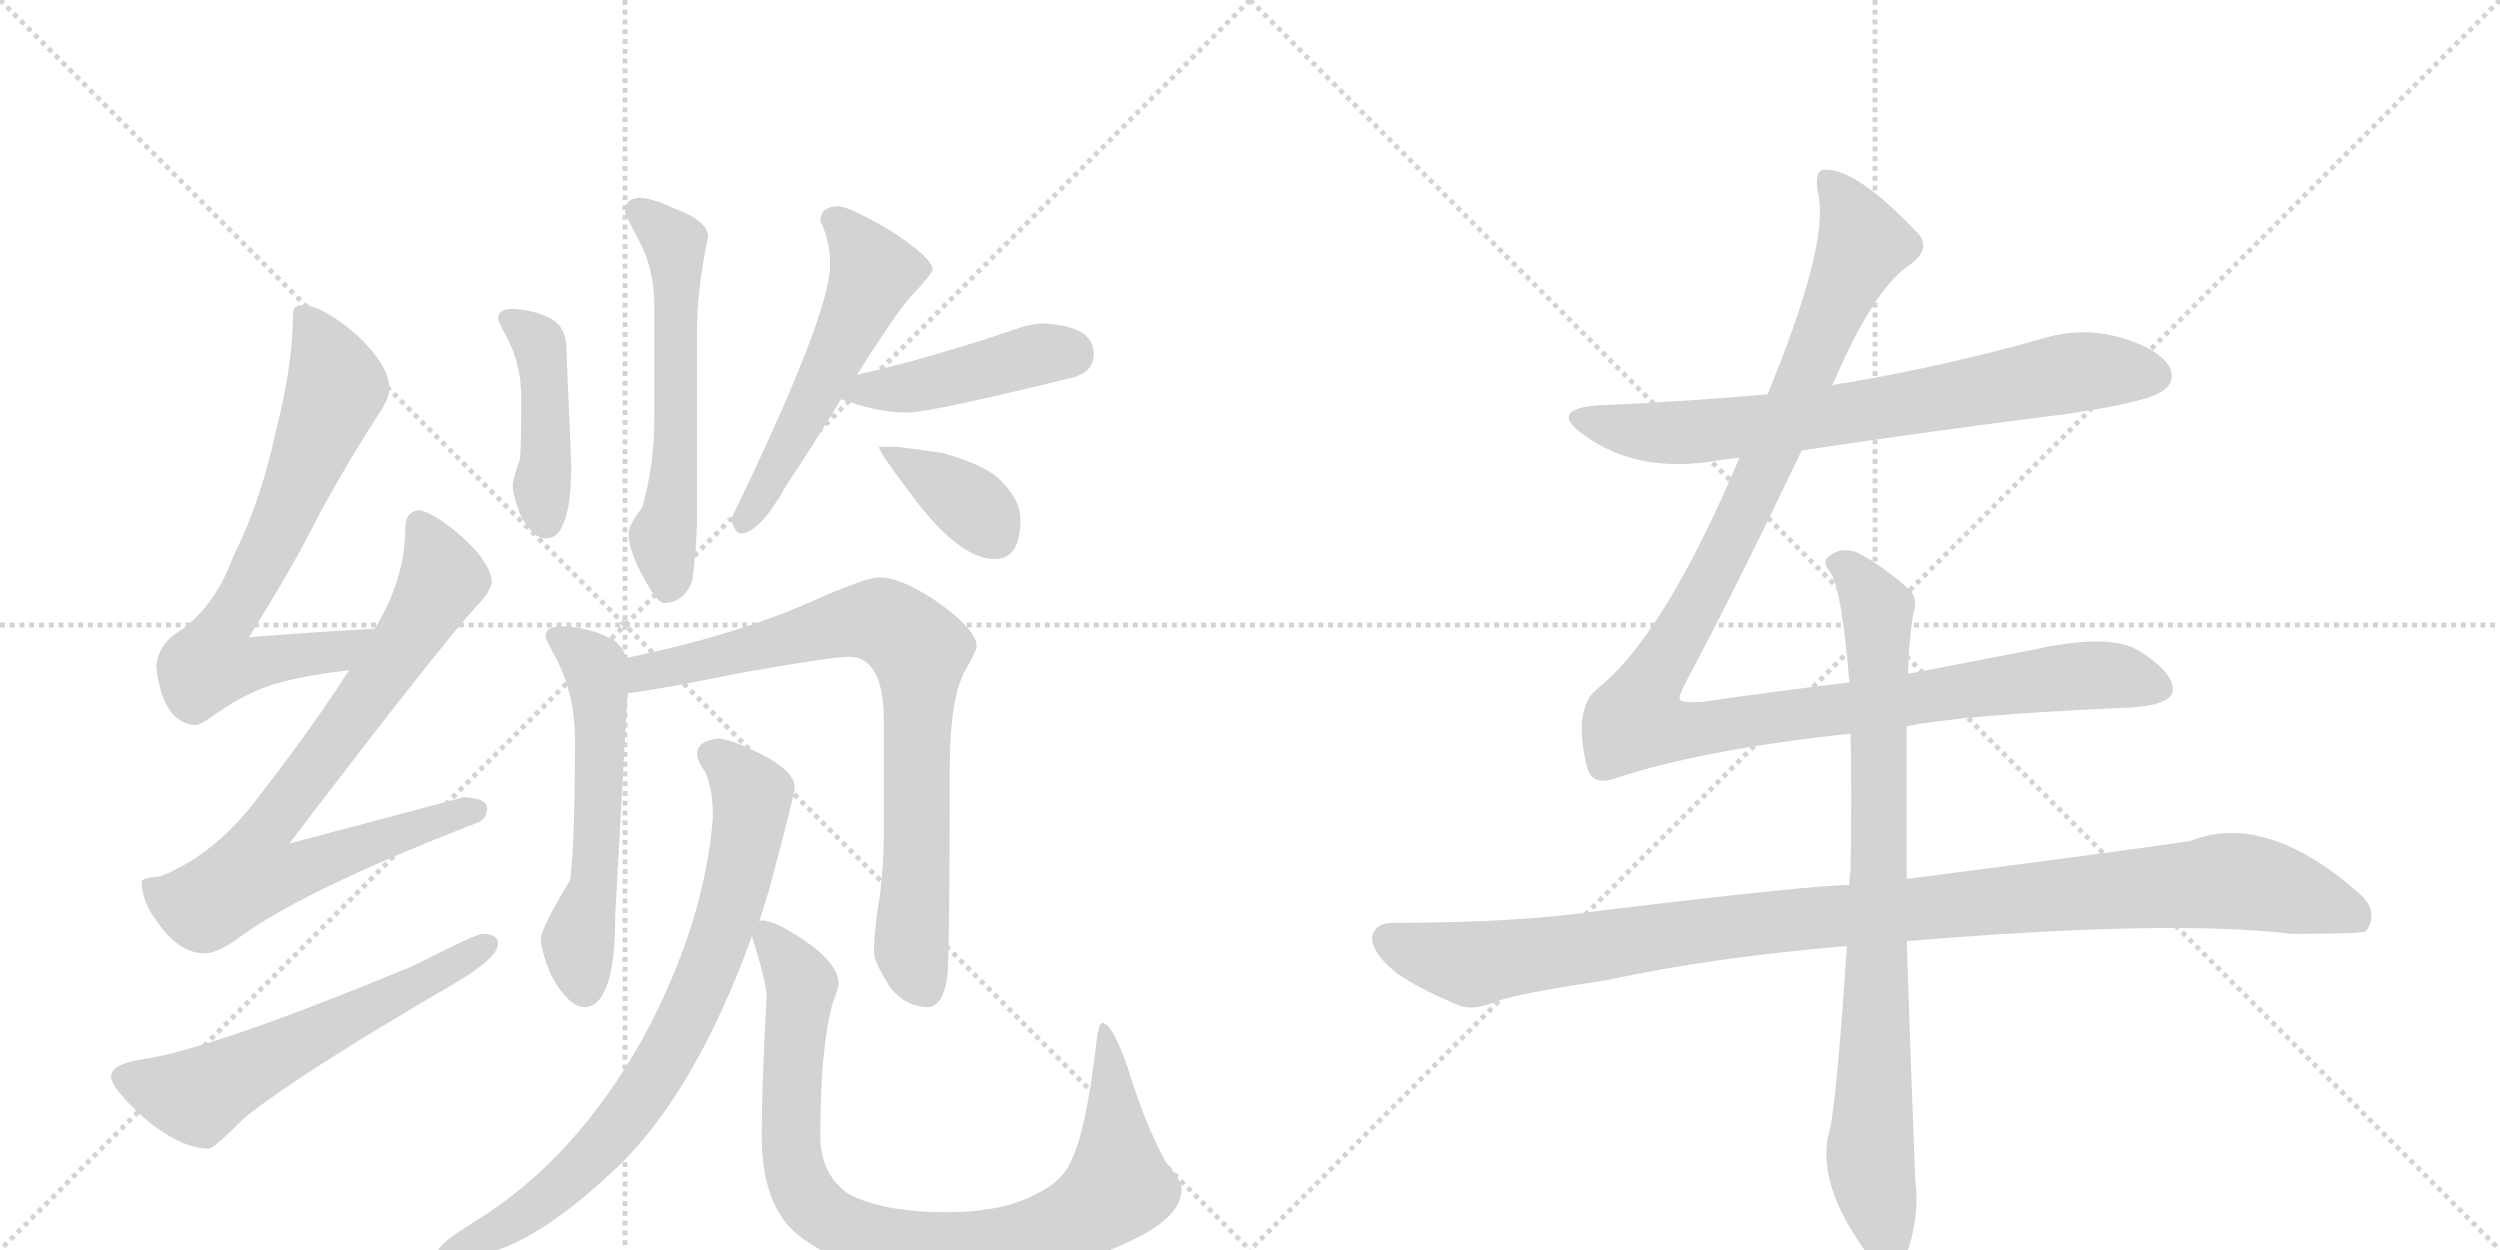<svg version="1.1" viewBox="0 0 2048 1024" xmlns="http://www.w3.org/2000/svg">
  <g stroke="lightgray" stroke-dasharray="1,1" stroke-width="1" transform="scale(4, 4)">
    <line x1="0" y1="0" x2="256" y2="256"></line>
    <line x1="256" y1="0" x2="0" y2="256"></line>
    <line x1="128" y1="0" x2="128" y2="256"></line>
    <line x1="0" y1="128" x2="256" y2="128"></line>
    <line x1="256" y1="0" x2="512" y2="256"></line>
    <line x1="512" y1="0" x2="256" y2="256"></line>
    <line x1="384" y1="0" x2="384" y2="256"></line>
    <line x1="256" y1="128" x2="512" y2="128"></line>
  </g>
<g transform="scale(1, -1) translate(0, -850)">
   <style type="text/css">
    @keyframes keyframes0 {
      from {
       stroke: black;
       stroke-dashoffset: 699;
       stroke-width: 128;
       }
       69% {
       animation-timing-function: step-end;
       stroke: black;
       stroke-dashoffset: 0;
       stroke-width: 128;
       }
       to {
       stroke: black;
       stroke-width: 1024;
       }
       }
       #make-me-a-hanzi-animation-0 {
         animation: keyframes0 0.819s both;
         animation-delay: 0s;
         animation-timing-function: linear;
       }
    @keyframes keyframes1 {
      from {
       stroke: black;
       stroke-dashoffset: 780;
       stroke-width: 128;
       }
       72% {
       animation-timing-function: step-end;
       stroke: black;
       stroke-dashoffset: 0;
       stroke-width: 128;
       }
       to {
       stroke: black;
       stroke-width: 1024;
       }
       }
       #make-me-a-hanzi-animation-1 {
         animation: keyframes1 0.885s both;
         animation-delay: 0.819s;
         animation-timing-function: linear;
       }
    @keyframes keyframes2 {
      from {
       stroke: black;
       stroke-dashoffset: 587;
       stroke-width: 128;
       }
       66% {
       animation-timing-function: step-end;
       stroke: black;
       stroke-dashoffset: 0;
       stroke-width: 128;
       }
       to {
       stroke: black;
       stroke-width: 1024;
       }
       }
       #make-me-a-hanzi-animation-2 {
         animation: keyframes2 0.728s both;
         animation-delay: 1.704s;
         animation-timing-function: linear;
       }
    @keyframes keyframes3 {
      from {
       stroke: black;
       stroke-dashoffset: 435;
       stroke-width: 128;
       }
       59% {
       animation-timing-function: step-end;
       stroke: black;
       stroke-dashoffset: 0;
       stroke-width: 128;
       }
       to {
       stroke: black;
       stroke-width: 1024;
       }
       }
       #make-me-a-hanzi-animation-3 {
         animation: keyframes3 0.604s both;
         animation-delay: 2.431s;
         animation-timing-function: linear;
       }
    @keyframes keyframes4 {
      from {
       stroke: black;
       stroke-dashoffset: 580;
       stroke-width: 128;
       }
       65% {
       animation-timing-function: step-end;
       stroke: black;
       stroke-dashoffset: 0;
       stroke-width: 128;
       }
       to {
       stroke: black;
       stroke-width: 1024;
       }
       }
       #make-me-a-hanzi-animation-4 {
         animation: keyframes4 0.722s both;
         animation-delay: 3.035s;
         animation-timing-function: linear;
       }
    @keyframes keyframes5 {
      from {
       stroke: black;
       stroke-dashoffset: 540;
       stroke-width: 128;
       }
       64% {
       animation-timing-function: step-end;
       stroke: black;
       stroke-dashoffset: 0;
       stroke-width: 128;
       }
       to {
       stroke: black;
       stroke-width: 1024;
       }
       }
       #make-me-a-hanzi-animation-5 {
         animation: keyframes5 0.689s both;
         animation-delay: 3.757s;
         animation-timing-function: linear;
       }
    @keyframes keyframes6 {
      from {
       stroke: black;
       stroke-dashoffset: 443;
       stroke-width: 128;
       }
       59% {
       animation-timing-function: step-end;
       stroke: black;
       stroke-dashoffset: 0;
       stroke-width: 128;
       }
       to {
       stroke: black;
       stroke-width: 1024;
       }
       }
       #make-me-a-hanzi-animation-6 {
         animation: keyframes6 0.611s both;
         animation-delay: 4.447s;
         animation-timing-function: linear;
       }
    @keyframes keyframes7 {
      from {
       stroke: black;
       stroke-dashoffset: 365;
       stroke-width: 128;
       }
       54% {
       animation-timing-function: step-end;
       stroke: black;
       stroke-dashoffset: 0;
       stroke-width: 128;
       }
       to {
       stroke: black;
       stroke-width: 1024;
       }
       }
       #make-me-a-hanzi-animation-7 {
         animation: keyframes7 0.547s both;
         animation-delay: 5.057s;
         animation-timing-function: linear;
       }
    @keyframes keyframes8 {
      from {
       stroke: black;
       stroke-dashoffset: 563;
       stroke-width: 128;
       }
       65% {
       animation-timing-function: step-end;
       stroke: black;
       stroke-dashoffset: 0;
       stroke-width: 128;
       }
       to {
       stroke: black;
       stroke-width: 1024;
       }
       }
       #make-me-a-hanzi-animation-8 {
         animation: keyframes8 0.708s both;
         animation-delay: 5.604s;
         animation-timing-function: linear;
       }
    @keyframes keyframes9 {
      from {
       stroke: black;
       stroke-dashoffset: 787;
       stroke-width: 128;
       }
       72% {
       animation-timing-function: step-end;
       stroke: black;
       stroke-dashoffset: 0;
       stroke-width: 128;
       }
       to {
       stroke: black;
       stroke-width: 1024;
       }
       }
       #make-me-a-hanzi-animation-9 {
         animation: keyframes9 0.89s both;
         animation-delay: 6.312s;
         animation-timing-function: linear;
       }
    @keyframes keyframes10 {
      from {
       stroke: black;
       stroke-dashoffset: 779;
       stroke-width: 128;
       }
       72% {
       animation-timing-function: step-end;
       stroke: black;
       stroke-dashoffset: 0;
       stroke-width: 128;
       }
       to {
       stroke: black;
       stroke-width: 1024;
       }
       }
       #make-me-a-hanzi-animation-10 {
         animation: keyframes10 0.884s both;
         animation-delay: 7.203s;
         animation-timing-function: linear;
       }
    @keyframes keyframes11 {
      from {
       stroke: black;
       stroke-dashoffset: 893;
       stroke-width: 128;
       }
       74% {
       animation-timing-function: step-end;
       stroke: black;
       stroke-dashoffset: 0;
       stroke-width: 128;
       }
       to {
       stroke: black;
       stroke-width: 1024;
       }
       }
       #make-me-a-hanzi-animation-11 {
         animation: keyframes11 0.977s both;
         animation-delay: 8.087s;
         animation-timing-function: linear;
       }
    @keyframes keyframes12 {
      from {
       stroke: black;
       stroke-dashoffset: 726;
       stroke-width: 128;
       }
       70% {
       animation-timing-function: step-end;
       stroke: black;
       stroke-dashoffset: 0;
       stroke-width: 128;
       }
       to {
       stroke: black;
       stroke-width: 1024;
       }
       }
       #make-me-a-hanzi-animation-12 {
         animation: keyframes12 0.841s both;
         animation-delay: 9.064s;
         animation-timing-function: linear;
       }
    @keyframes keyframes13 {
      from {
       stroke: black;
       stroke-dashoffset: 1180;
       stroke-width: 128;
       }
       79% {
       animation-timing-function: step-end;
       stroke: black;
       stroke-dashoffset: 0;
       stroke-width: 128;
       }
       to {
       stroke: black;
       stroke-width: 1024;
       }
       }
       #make-me-a-hanzi-animation-13 {
         animation: keyframes13 1.21s both;
         animation-delay: 9.904s;
         animation-timing-function: linear;
       }
    @keyframes keyframes14 {
      from {
       stroke: black;
       stroke-dashoffset: 1069;
       stroke-width: 128;
       }
       78% {
       animation-timing-function: step-end;
       stroke: black;
       stroke-dashoffset: 0;
       stroke-width: 128;
       }
       to {
       stroke: black;
       stroke-width: 1024;
       }
       }
       #make-me-a-hanzi-animation-14 {
         animation: keyframes14 1.12s both;
         animation-delay: 11.115s;
         animation-timing-function: linear;
       }
    @keyframes keyframes15 {
      from {
       stroke: black;
       stroke-dashoffset: 837;
       stroke-width: 128;
       }
       73% {
       animation-timing-function: step-end;
       stroke: black;
       stroke-dashoffset: 0;
       stroke-width: 128;
       }
       to {
       stroke: black;
       stroke-width: 1024;
       }
       }
       #make-me-a-hanzi-animation-15 {
         animation: keyframes15 0.931s both;
         animation-delay: 12.235s;
         animation-timing-function: linear;
       }
</style>
<path d="M 307 335 Q 254 332 204 328 Q 240 386 257 420 Q 279 462 309 509 Q 319 523 319 532 Q 319 550 293 575 Q 264 600 248 600 Q 240 600 240 593 Q 240 551 226 497 Q 214 440 191 394 Q 176 353 147 333 Q 130 323 128 304 Q 133 258 160 256 Q 164 256 175 264 Q 205 285 230 291 Q 252 297 286 301 C 316 305 337 337 307 335 Z" fill="lightgray"></path> 
<path d="M 343 432 Q 332 431 332 417 Q 332 376 307 335 L 286 301 Q 252 248 203 186 Q 170 147 131 132 Q 117 131 116 128 Q 116 112 128 96 Q 146 69 168 69 Q 178 69 196 82 Q 249 121 391 176 Q 399 179 399 188 Q 399 196 380 197 Q 373 195 237 159 Q 359 319 390 353 Q 401 364 403 373 Q 402 388 381 408 Q 355 431 343 432 Z" fill="lightgray"></path> 
<path d="M 395 85 Q 390 85 339 59 Q 170 -11 115 -18 Q 91 -22 91 -32 Q 91 -41 117 -65 Q 148 -91 171 -91 Q 175 -91 200 -66 Q 243 -31 370 43 Q 408 65 408 77 Q 408 85 395 85 Z" fill="lightgray"></path> 
<path d="M 420 597 Q 408 597 408 589 Q 408 587 415 574 Q 427 552 427 524 Q 427 487 426 474 Q 420 457 420 453 Q 420 445 426 429 Q 436 409 447 409 Q 457 409 461 420 Q 468 434 468 469 L 464 564 Q 464 581 453 588 Q 439 596 420 597 Z" fill="lightgray"></path> 
<path d="M 523 688 Q 512 687 512 677 Q 512 674 524 652 Q 536 629 536 600 L 536 507 Q 536 469 526 434 Q 515 420 515 413 Q 515 400 525 381 Q 538 356 544 356 Q 560 356 567 374 Q 570 393 571 422 L 571 581 Q 571 612 580 656 Q 580 669 553 679 Q 534 688 523 688 Z" fill="lightgray"></path> 
<path d="M 687 681 Q 672 681 672 669 Q 680 653 680 633 Q 680 592 599 425 Q 602 413 607 413 Q 622 413 644 452 Q 669 490 689 523 L 702 543 Q 735 595 746 607 Q 764 626 764 629 Q 764 639 728 662 Q 695 681 687 681 Z" fill="lightgray"></path> 
<path d="M 689 523 Q 691 522 695 521 Q 721 512 743 512 Q 762 512 880 541 Q 896 546 896 560 Q 896 583 855 585 Q 844 585 828 579 Q 756 555 702 543 C 673 536 661 533 689 523 Z" fill="lightgray"></path> 
<path d="M 735 484 L 720 484 Q 720 480 742 451 Q 784 392 815 392 Q 836 392 836 425 Q 836 439 822 454 Q 811 468 772 479 L 735 484 Z" fill="lightgray"></path> 
<path d="M 460 337 Q 447 337 447 329 Q 447 326 456 310 Q 471 280 471 245 Q 471 160 467 129 Q 443 89 443 81 Q 443 71 452 50 Q 466 25 479 25 Q 490 25 496 40 Q 504 57 504 100 L 514 282 L 513 311 Q 510 321 502 326 Q 484 336 460 337 Z" fill="lightgray"></path> 
<path d="M 514 282 Q 539 285 608 299 Q 682 312 695 312 Q 724 312 724 260 L 724 166 Q 724 144 721 118 Q 716 89 716 69 Q 716 62 730 40 Q 743 25 760 25 Q 772 25 776 49 Q 778 68 778 219 Q 778 281 792 303 Q 800 317 800 321 Q 800 333 772 354 Q 740 377 720 377 Q 709 377 662 356 Q 600 329 513 311 C 484 305 484 278 514 282 Z" fill="lightgray"></path> 
<path d="M 588 245 Q 571 243 571 232 Q 571 227 578 217 Q 584 204 584 180 Q 577 93 527 0 Q 471 -100 390 -150 Q 359 -169 359 -175 Q 359 -179 380 -179 Q 430 -179 509 -103 Q 571 -41 616 83 L 622 95 L 630 121 Q 651 199 651 205 Q 651 218 624 232 Q 598 245 588 245 Z" fill="lightgray"></path> 
<path d="M 616 83 Q 628 45 628 33 Q 624 -39 624 -80 Q 624 -137 653 -161 Q 696 -196 775 -196 Q 864 -196 923 -168 Q 968 -148 968 -124 Q 968 -117 955 -102 Q 938 -71 924 -25 Q 911 12 903 12 Q 900 12 898 -5 Q 890 -76 877 -102 Q 870 -118 849 -128 Q 822 -143 775 -143 Q 723 -143 695 -128 Q 672 -112 672 -80 Q 672 -9 682 28 Q 687 41 687 44 Q 687 59 664 76 Q 636 96 624 96 Q 623 96 622 95 C 612 97 612 97 616 83 Z" fill="lightgray"></path> 
<path d="M 1476 481 Q 1582 497 1694 511 Q 1761 521 1772 530 Q 1782 537 1778 548 Q 1771 563 1739 573 Q 1705 583 1671 572 Q 1593 550 1510 536 Q 1506 536 1501 534 L 1448 527 Q 1381 521 1310 518 Q 1268 515 1297 494 Q 1342 461 1408 473 Q 1415 474 1425 475 L 1476 481 Z" fill="lightgray"></path> 
<path d="M 1515 291 Q 1457 284 1394 275 Q 1378 274 1376 277 Q 1375 280 1382 293 Q 1418 360 1476 481 L 1501 534 Q 1534 612 1563 632 Q 1582 645 1572 658 Q 1521 712 1495 711 Q 1485 711 1490 688 Q 1497 646 1448 527 L 1425 475 Q 1364 331 1310 287 Q 1288 271 1300 222 Q 1304 206 1322 212 Q 1394 236 1516 249 L 1562 255 Q 1604 264 1736 270 Q 1778 271 1780 284 Q 1781 299 1752 317 Q 1728 332 1662 317 L 1563 298 L 1515 291 Z" fill="lightgray"></path> 
<path d="M 1515 125 Q 1484 125 1311 104 Q 1244 94 1141 94 Q 1126 94 1124 82 Q 1124 69 1144 53 Q 1162 40 1196 26 Q 1208 22 1227 30 Q 1243 36 1316 47 Q 1404 66 1513 75 L 1562 79 Q 1778 97 1877 85 Q 1934 85 1938 87 Q 1938 88 1939 88 Q 1948 103 1935 116 Q 1857 186 1794 161 Q 1733 152 1562 130 L 1515 125 Z" fill="lightgray"></path> 
<path d="M 1563 298 Q 1564 331 1568 350 Q 1571 362 1563 368 Q 1539 389 1520 398 Q 1507 402 1498 394 Q 1492 390 1500 380 Q 1509 365 1515 291 L 1516 249 Q 1517 200 1516 138 Q 1515 132 1515 125 L 1513 75 Q 1504 -61 1498 -79 Q 1489 -118 1524 -169 Q 1536 -188 1544 -192 Q 1556 -193 1561 -180 Q 1573 -147 1569 -117 Q 1565 -14 1562 79 L 1562 130 L 1562 255 L 1563 298 Z" fill="lightgray"></path> 
      <clipPath id="make-me-a-hanzi-clip-0">
      <path d="M 307 335 Q 254 332 204 328 Q 240 386 257 420 Q 279 462 309 509 Q 319 523 319 532 Q 319 550 293 575 Q 264 600 248 600 Q 240 600 240 593 Q 240 551 226 497 Q 214 440 191 394 Q 176 353 147 333 Q 130 323 128 304 Q 133 258 160 256 Q 164 256 175 264 Q 205 285 230 291 Q 252 297 286 301 C 316 305 337 337 307 335 Z" fill="lightgray"></path>
      </clipPath>
      <path clip-path="url(#make-me-a-hanzi-clip-0)" d="M 251 589 L 276 533 L 228 416 L 180 331 L 173 307 L 202 305 L 276 316 L 300 332 " fill="none" id="make-me-a-hanzi-animation-0" stroke-dasharray="571 1142" stroke-linecap="round"></path>

      <clipPath id="make-me-a-hanzi-clip-1">
      <path d="M 343 432 Q 332 431 332 417 Q 332 376 307 335 L 286 301 Q 252 248 203 186 Q 170 147 131 132 Q 117 131 116 128 Q 116 112 128 96 Q 146 69 168 69 Q 178 69 196 82 Q 249 121 391 176 Q 399 179 399 188 Q 399 196 380 197 Q 373 195 237 159 Q 359 319 390 353 Q 401 364 403 373 Q 402 388 381 408 Q 355 431 343 432 Z" fill="lightgray"></path>
      </clipPath>
      <path clip-path="url(#make-me-a-hanzi-clip-1)" d="M 344 420 L 362 379 L 358 367 L 281 252 L 214 165 L 210 134 L 241 135 L 389 186 " fill="none" id="make-me-a-hanzi-animation-1" stroke-dasharray="652 1304" stroke-linecap="round"></path>

      <clipPath id="make-me-a-hanzi-clip-2">
      <path d="M 395 85 Q 390 85 339 59 Q 170 -11 115 -18 Q 91 -22 91 -32 Q 91 -41 117 -65 Q 148 -91 171 -91 Q 175 -91 200 -66 Q 243 -31 370 43 Q 408 65 408 77 Q 408 85 395 85 Z" fill="lightgray"></path>
      </clipPath>
      <path clip-path="url(#make-me-a-hanzi-clip-2)" d="M 101 -33 L 162 -48 L 399 77 " fill="none" id="make-me-a-hanzi-animation-2" stroke-dasharray="459 918" stroke-linecap="round"></path>

      <clipPath id="make-me-a-hanzi-clip-3">
      <path d="M 420 597 Q 408 597 408 589 Q 408 587 415 574 Q 427 552 427 524 Q 427 487 426 474 Q 420 457 420 453 Q 420 445 426 429 Q 436 409 447 409 Q 457 409 461 420 Q 468 434 468 469 L 464 564 Q 464 581 453 588 Q 439 596 420 597 Z" fill="lightgray"></path>
      </clipPath>
      <path clip-path="url(#make-me-a-hanzi-clip-3)" d="M 416 589 L 441 569 L 445 555 L 447 423 " fill="none" id="make-me-a-hanzi-animation-3" stroke-dasharray="307 614" stroke-linecap="round"></path>

      <clipPath id="make-me-a-hanzi-clip-4">
      <path d="M 523 688 Q 512 687 512 677 Q 512 674 524 652 Q 536 629 536 600 L 536 507 Q 536 469 526 434 Q 515 420 515 413 Q 515 400 525 381 Q 538 356 544 356 Q 560 356 567 374 Q 570 393 571 422 L 571 581 Q 571 612 580 656 Q 580 669 553 679 Q 534 688 523 688 Z" fill="lightgray"></path>
      </clipPath>
      <path clip-path="url(#make-me-a-hanzi-clip-4)" d="M 523 677 L 553 650 L 555 634 L 554 478 L 543 410 L 548 368 " fill="none" id="make-me-a-hanzi-animation-4" stroke-dasharray="452 904" stroke-linecap="round"></path>

      <clipPath id="make-me-a-hanzi-clip-5">
      <path d="M 687 681 Q 672 681 672 669 Q 680 653 680 633 Q 680 592 599 425 Q 602 413 607 413 Q 622 413 644 452 Q 669 490 689 523 L 702 543 Q 735 595 746 607 Q 764 626 764 629 Q 764 639 728 662 Q 695 681 687 681 Z" fill="lightgray"></path>
      </clipPath>
      <path clip-path="url(#make-me-a-hanzi-clip-5)" d="M 684 669 L 716 627 L 657 504 L 608 423 " fill="none" id="make-me-a-hanzi-animation-5" stroke-dasharray="412 824" stroke-linecap="round"></path>

      <clipPath id="make-me-a-hanzi-clip-6">
      <path d="M 689 523 Q 691 522 695 521 Q 721 512 743 512 Q 762 512 880 541 Q 896 546 896 560 Q 896 583 855 585 Q 844 585 828 579 Q 756 555 702 543 C 673 536 661 533 689 523 Z" fill="lightgray"></path>
      </clipPath>
      <path clip-path="url(#make-me-a-hanzi-clip-6)" d="M 694 527 L 750 533 L 852 560 L 877 560 " fill="none" id="make-me-a-hanzi-animation-6" stroke-dasharray="315 630" stroke-linecap="round"></path>

      <clipPath id="make-me-a-hanzi-clip-7">
      <path d="M 735 484 L 720 484 Q 720 480 742 451 Q 784 392 815 392 Q 836 392 836 425 Q 836 439 822 454 Q 811 468 772 479 L 735 484 Z" fill="lightgray"></path>
      </clipPath>
      <path clip-path="url(#make-me-a-hanzi-clip-7)" d="M 731 476 L 794 438 L 816 410 " fill="none" id="make-me-a-hanzi-animation-7" stroke-dasharray="237 474" stroke-linecap="round"></path>

      <clipPath id="make-me-a-hanzi-clip-8">
      <path d="M 460 337 Q 447 337 447 329 Q 447 326 456 310 Q 471 280 471 245 Q 471 160 467 129 Q 443 89 443 81 Q 443 71 452 50 Q 466 25 479 25 Q 490 25 496 40 Q 504 57 504 100 L 514 282 L 513 311 Q 510 321 502 326 Q 484 336 460 337 Z" fill="lightgray"></path>
      </clipPath>
      <path clip-path="url(#make-me-a-hanzi-clip-8)" d="M 456 329 L 487 304 L 492 276 L 487 124 L 473 79 L 479 40 " fill="none" id="make-me-a-hanzi-animation-8" stroke-dasharray="435 870" stroke-linecap="round"></path>

      <clipPath id="make-me-a-hanzi-clip-9">
      <path d="M 514 282 Q 539 285 608 299 Q 682 312 695 312 Q 724 312 724 260 L 724 166 Q 724 144 721 118 Q 716 89 716 69 Q 716 62 730 40 Q 743 25 760 25 Q 772 25 776 49 Q 778 68 778 219 Q 778 281 792 303 Q 800 317 800 321 Q 800 333 772 354 Q 740 377 720 377 Q 709 377 662 356 Q 600 329 513 311 C 484 305 484 278 514 282 Z" fill="lightgray"></path>
      </clipPath>
      <path clip-path="url(#make-me-a-hanzi-clip-9)" d="M 518 289 L 529 299 L 702 341 L 725 340 L 754 317 L 747 71 L 757 41 " fill="none" id="make-me-a-hanzi-animation-9" stroke-dasharray="659 1318" stroke-linecap="round"></path>

      <clipPath id="make-me-a-hanzi-clip-10">
      <path d="M 588 245 Q 571 243 571 232 Q 571 227 578 217 Q 584 204 584 180 Q 577 93 527 0 Q 471 -100 390 -150 Q 359 -169 359 -175 Q 359 -179 380 -179 Q 430 -179 509 -103 Q 571 -41 616 83 L 622 95 L 630 121 Q 651 199 651 205 Q 651 218 624 232 Q 598 245 588 245 Z" fill="lightgray"></path>
      </clipPath>
      <path clip-path="url(#make-me-a-hanzi-clip-10)" d="M 582 232 L 615 201 L 615 180 L 596 100 L 558 6 L 521 -55 L 460 -122 L 412 -155 L 363 -174 " fill="none" id="make-me-a-hanzi-animation-10" stroke-dasharray="651 1302" stroke-linecap="round"></path>

      <clipPath id="make-me-a-hanzi-clip-11">
      <path d="M 616 83 Q 628 45 628 33 Q 624 -39 624 -80 Q 624 -137 653 -161 Q 696 -196 775 -196 Q 864 -196 923 -168 Q 968 -148 968 -124 Q 968 -117 955 -102 Q 938 -71 924 -25 Q 911 12 903 12 Q 900 12 898 -5 Q 890 -76 877 -102 Q 870 -118 849 -128 Q 822 -143 775 -143 Q 723 -143 695 -128 Q 672 -112 672 -80 Q 672 -9 682 28 Q 687 41 687 44 Q 687 59 664 76 Q 636 96 624 96 Q 623 96 622 95 C 612 97 612 97 616 83 Z" fill="lightgray"></path>
      </clipPath>
      <path clip-path="url(#make-me-a-hanzi-clip-11)" d="M 627 87 L 656 40 L 648 -39 L 653 -115 L 667 -138 L 706 -161 L 749 -169 L 815 -168 L 857 -158 L 902 -136 L 916 -123 L 905 8 " fill="none" id="make-me-a-hanzi-animation-11" stroke-dasharray="765 1530" stroke-linecap="round"></path>

      <clipPath id="make-me-a-hanzi-clip-12">
      <path d="M 1476 481 Q 1582 497 1694 511 Q 1761 521 1772 530 Q 1782 537 1778 548 Q 1771 563 1739 573 Q 1705 583 1671 572 Q 1593 550 1510 536 Q 1506 536 1501 534 L 1448 527 Q 1381 521 1310 518 Q 1268 515 1297 494 Q 1342 461 1408 473 Q 1415 474 1425 475 L 1476 481 Z" fill="lightgray"></path>
      </clipPath>
      <path clip-path="url(#make-me-a-hanzi-clip-12)" d="M 1300 508 L 1370 495 L 1495 508 L 1705 546 L 1765 542 " fill="none" id="make-me-a-hanzi-animation-12" stroke-dasharray="598 1196" stroke-linecap="round"></path>

      <clipPath id="make-me-a-hanzi-clip-13">
      <path d="M 1515 291 Q 1457 284 1394 275 Q 1378 274 1376 277 Q 1375 280 1382 293 Q 1418 360 1476 481 L 1501 534 Q 1534 612 1563 632 Q 1582 645 1572 658 Q 1521 712 1495 711 Q 1485 711 1490 688 Q 1497 646 1448 527 L 1425 475 Q 1364 331 1310 287 Q 1288 271 1300 222 Q 1304 206 1322 212 Q 1394 236 1516 249 L 1562 255 Q 1604 264 1736 270 Q 1778 271 1780 284 Q 1781 299 1752 317 Q 1728 332 1662 317 L 1563 298 L 1515 291 Z" fill="lightgray"></path>
      </clipPath>
      <path clip-path="url(#make-me-a-hanzi-clip-13)" d="M 1498 701 L 1518 672 L 1525 647 L 1438 449 L 1349 285 L 1342 258 L 1388 252 L 1696 296 L 1731 297 L 1769 287 " fill="none" id="make-me-a-hanzi-animation-13" stroke-dasharray="1052 2104" stroke-linecap="round"></path>

      <clipPath id="make-me-a-hanzi-clip-14">
      <path d="M 1515 125 Q 1484 125 1311 104 Q 1244 94 1141 94 Q 1126 94 1124 82 Q 1124 69 1144 53 Q 1162 40 1196 26 Q 1208 22 1227 30 Q 1243 36 1316 47 Q 1404 66 1513 75 L 1562 79 Q 1778 97 1877 85 Q 1934 85 1938 87 Q 1938 88 1939 88 Q 1948 103 1935 116 Q 1857 186 1794 161 Q 1733 152 1562 130 L 1515 125 Z" fill="lightgray"></path>
      </clipPath>
      <path clip-path="url(#make-me-a-hanzi-clip-14)" d="M 1137 80 L 1205 60 L 1396 89 L 1820 128 L 1896 113 L 1925 102 L 1935 91 " fill="none" id="make-me-a-hanzi-animation-14" stroke-dasharray="941 1882" stroke-linecap="round"></path>

      <clipPath id="make-me-a-hanzi-clip-15">
      <path d="M 1563 298 Q 1564 331 1568 350 Q 1571 362 1563 368 Q 1539 389 1520 398 Q 1507 402 1498 394 Q 1492 390 1500 380 Q 1509 365 1515 291 L 1516 249 Q 1517 200 1516 138 Q 1515 132 1515 125 L 1513 75 Q 1504 -61 1498 -79 Q 1489 -118 1524 -169 Q 1536 -188 1544 -192 Q 1556 -193 1561 -180 Q 1573 -147 1569 -117 Q 1565 -14 1562 79 L 1562 130 L 1562 255 L 1563 298 Z" fill="lightgray"></path>
      </clipPath>
      <path clip-path="url(#make-me-a-hanzi-clip-15)" d="M 1507 388 L 1538 350 L 1540 138 L 1532 -98 L 1547 -180 " fill="none" id="make-me-a-hanzi-animation-15" stroke-dasharray="709 1418" stroke-linecap="round"></path>

</g>
</svg>

